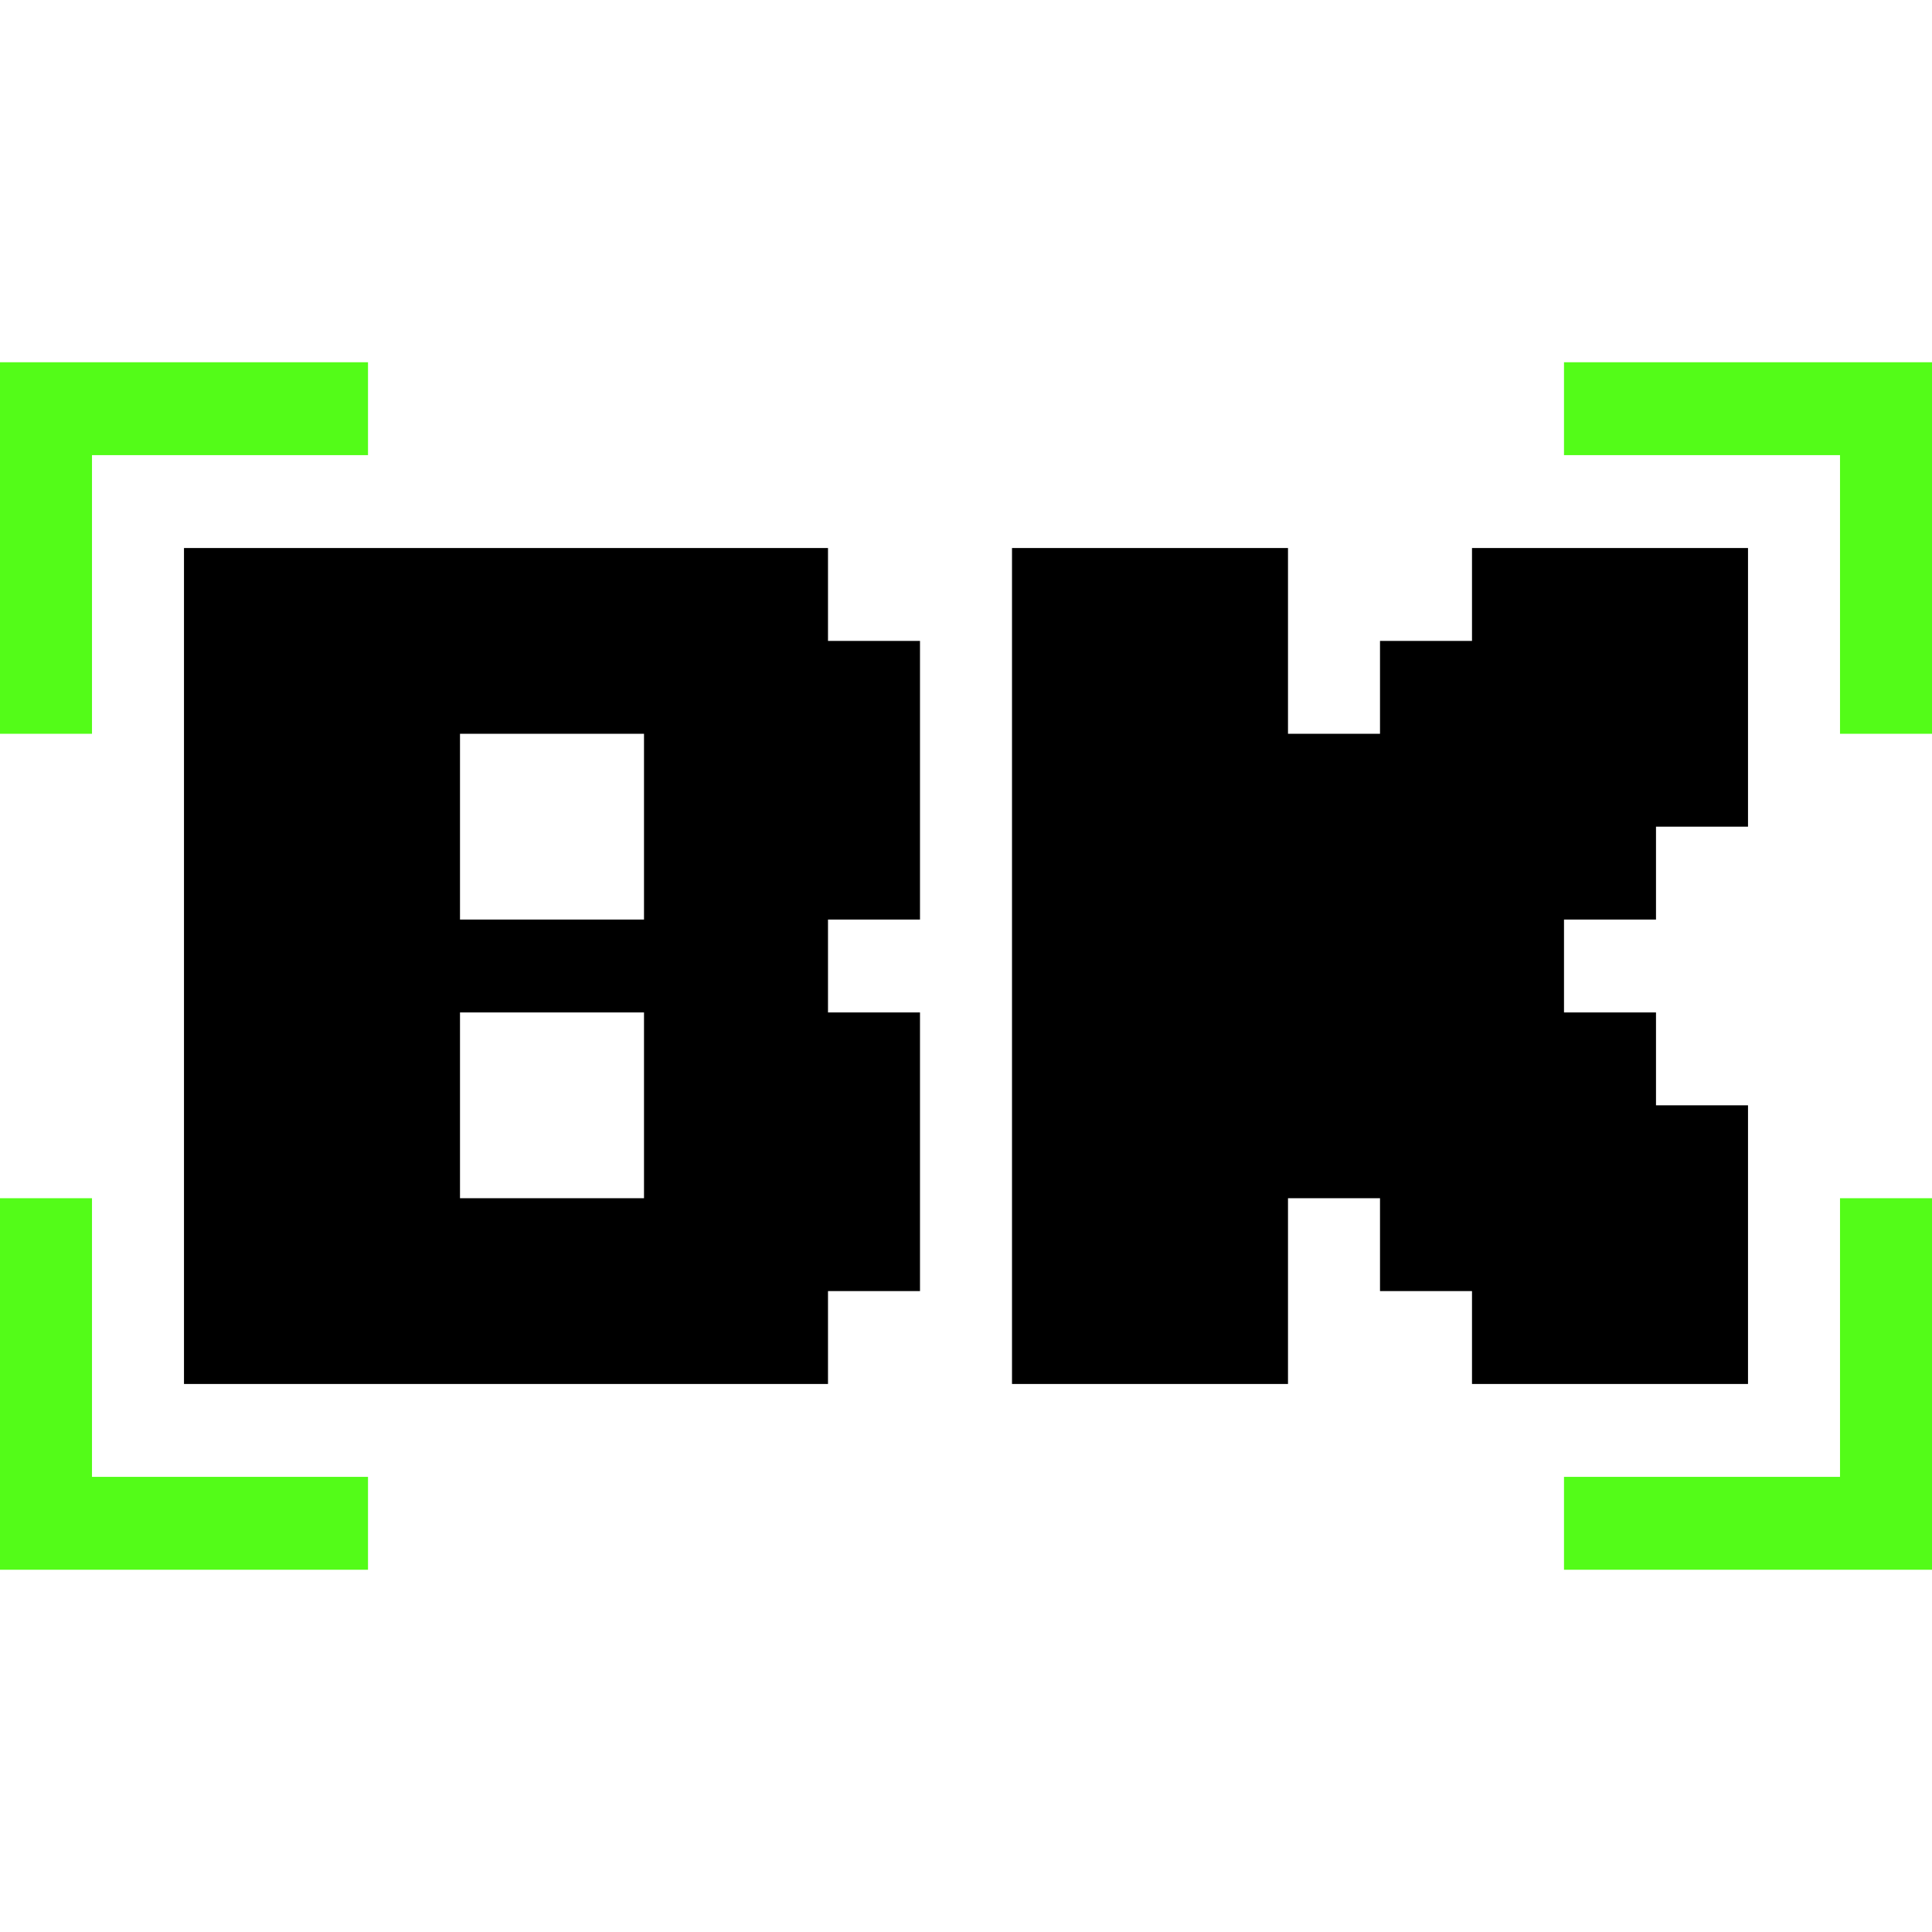 <svg width="128" height="128" viewBox="0 0 128 128" fill="none" xmlns="http://www.w3.org/2000/svg">
<path d="M121.905 48.615V42.462H128V48.615H121.905ZM121.905 42.462V36.308H128V42.462H121.905ZM121.905 36.308V30.154H128V36.308H121.905ZM121.905 30.154H103.619V24H128V30.154H121.905Z" fill="#53FC18"/>
<path d="M121.905 104H103.619V97.846H128V104H121.905ZM121.905 97.846V91.692H128V97.846H121.905ZM121.905 91.692V85.538H128V91.692H121.905ZM121.905 85.538V79.385H128V85.538H121.905Z" fill="#53FC18"/>
<path d="M0 48.615V42.462H6.095V48.615H0ZM0 42.462V36.308H6.095V42.462H0ZM0 36.308V30.154H6.095V36.308H0ZM18.286 30.154H0V24H24.381V30.154H18.286Z" fill="#53FC18"/>
<path d="M18.286 104H0V91.692H6.095V97.846H24.381V104H18.286ZM0 91.692V85.538H6.095V91.692H0ZM0 85.538V79.385H6.095V85.538H0Z" fill="#53FC18"/>
<path d="M109.714 91.692H103.619V79.385V85.538H97.524V73.231V60.923H103.619V67.077H109.714V73.231H115.81V91.692H109.714ZM97.524 91.692V85.538H103.619V91.692H97.524ZM79.238 91.692H67.048V85.538V79.385H85.333V85.538V91.692H79.238ZM91.429 85.538V79.385H97.524V85.538H91.429ZM91.429 79.385H85.333H67.048V60.923V48.615H115.81V54.769H109.714V60.923H97.524V67.077V73.231V79.385H91.429ZM109.714 48.615V42.462H115.81V48.615H109.714ZM103.619 48.615H91.429V42.462H97.524V36.308H115.81V42.462H109.714V48.615H103.619ZM79.238 48.615H67.048V42.462V36.308H85.333V48.615H79.238Z" fill="black"/>
<path d="M48.762 91.692H42.667V85.538V79.385H60.952V85.538H54.857V91.692H48.762ZM36.571 91.692H30.476V85.538V79.385H42.667V85.538V91.692H36.571ZM24.381 91.692H12.19V85.538V79.385H30.476V85.538V91.692H24.381ZM54.857 79.385H42.667V67.077H36.571V60.923H42.667V48.615H60.952V54.769V60.923H54.857V67.077H60.952V79.385H54.857ZM24.381 79.385H12.19V60.923V48.615H30.476V60.923H36.571V67.077H30.476V79.385H24.381ZM54.857 48.615H48.762V42.462V36.308H54.857V42.462H60.952V48.615H54.857ZM42.667 48.615H30.476V42.462V36.308H48.762V48.615H42.667ZM24.381 48.615H12.19V42.462V36.308H30.476V48.615H24.381Z" fill="black"/>
</svg>

